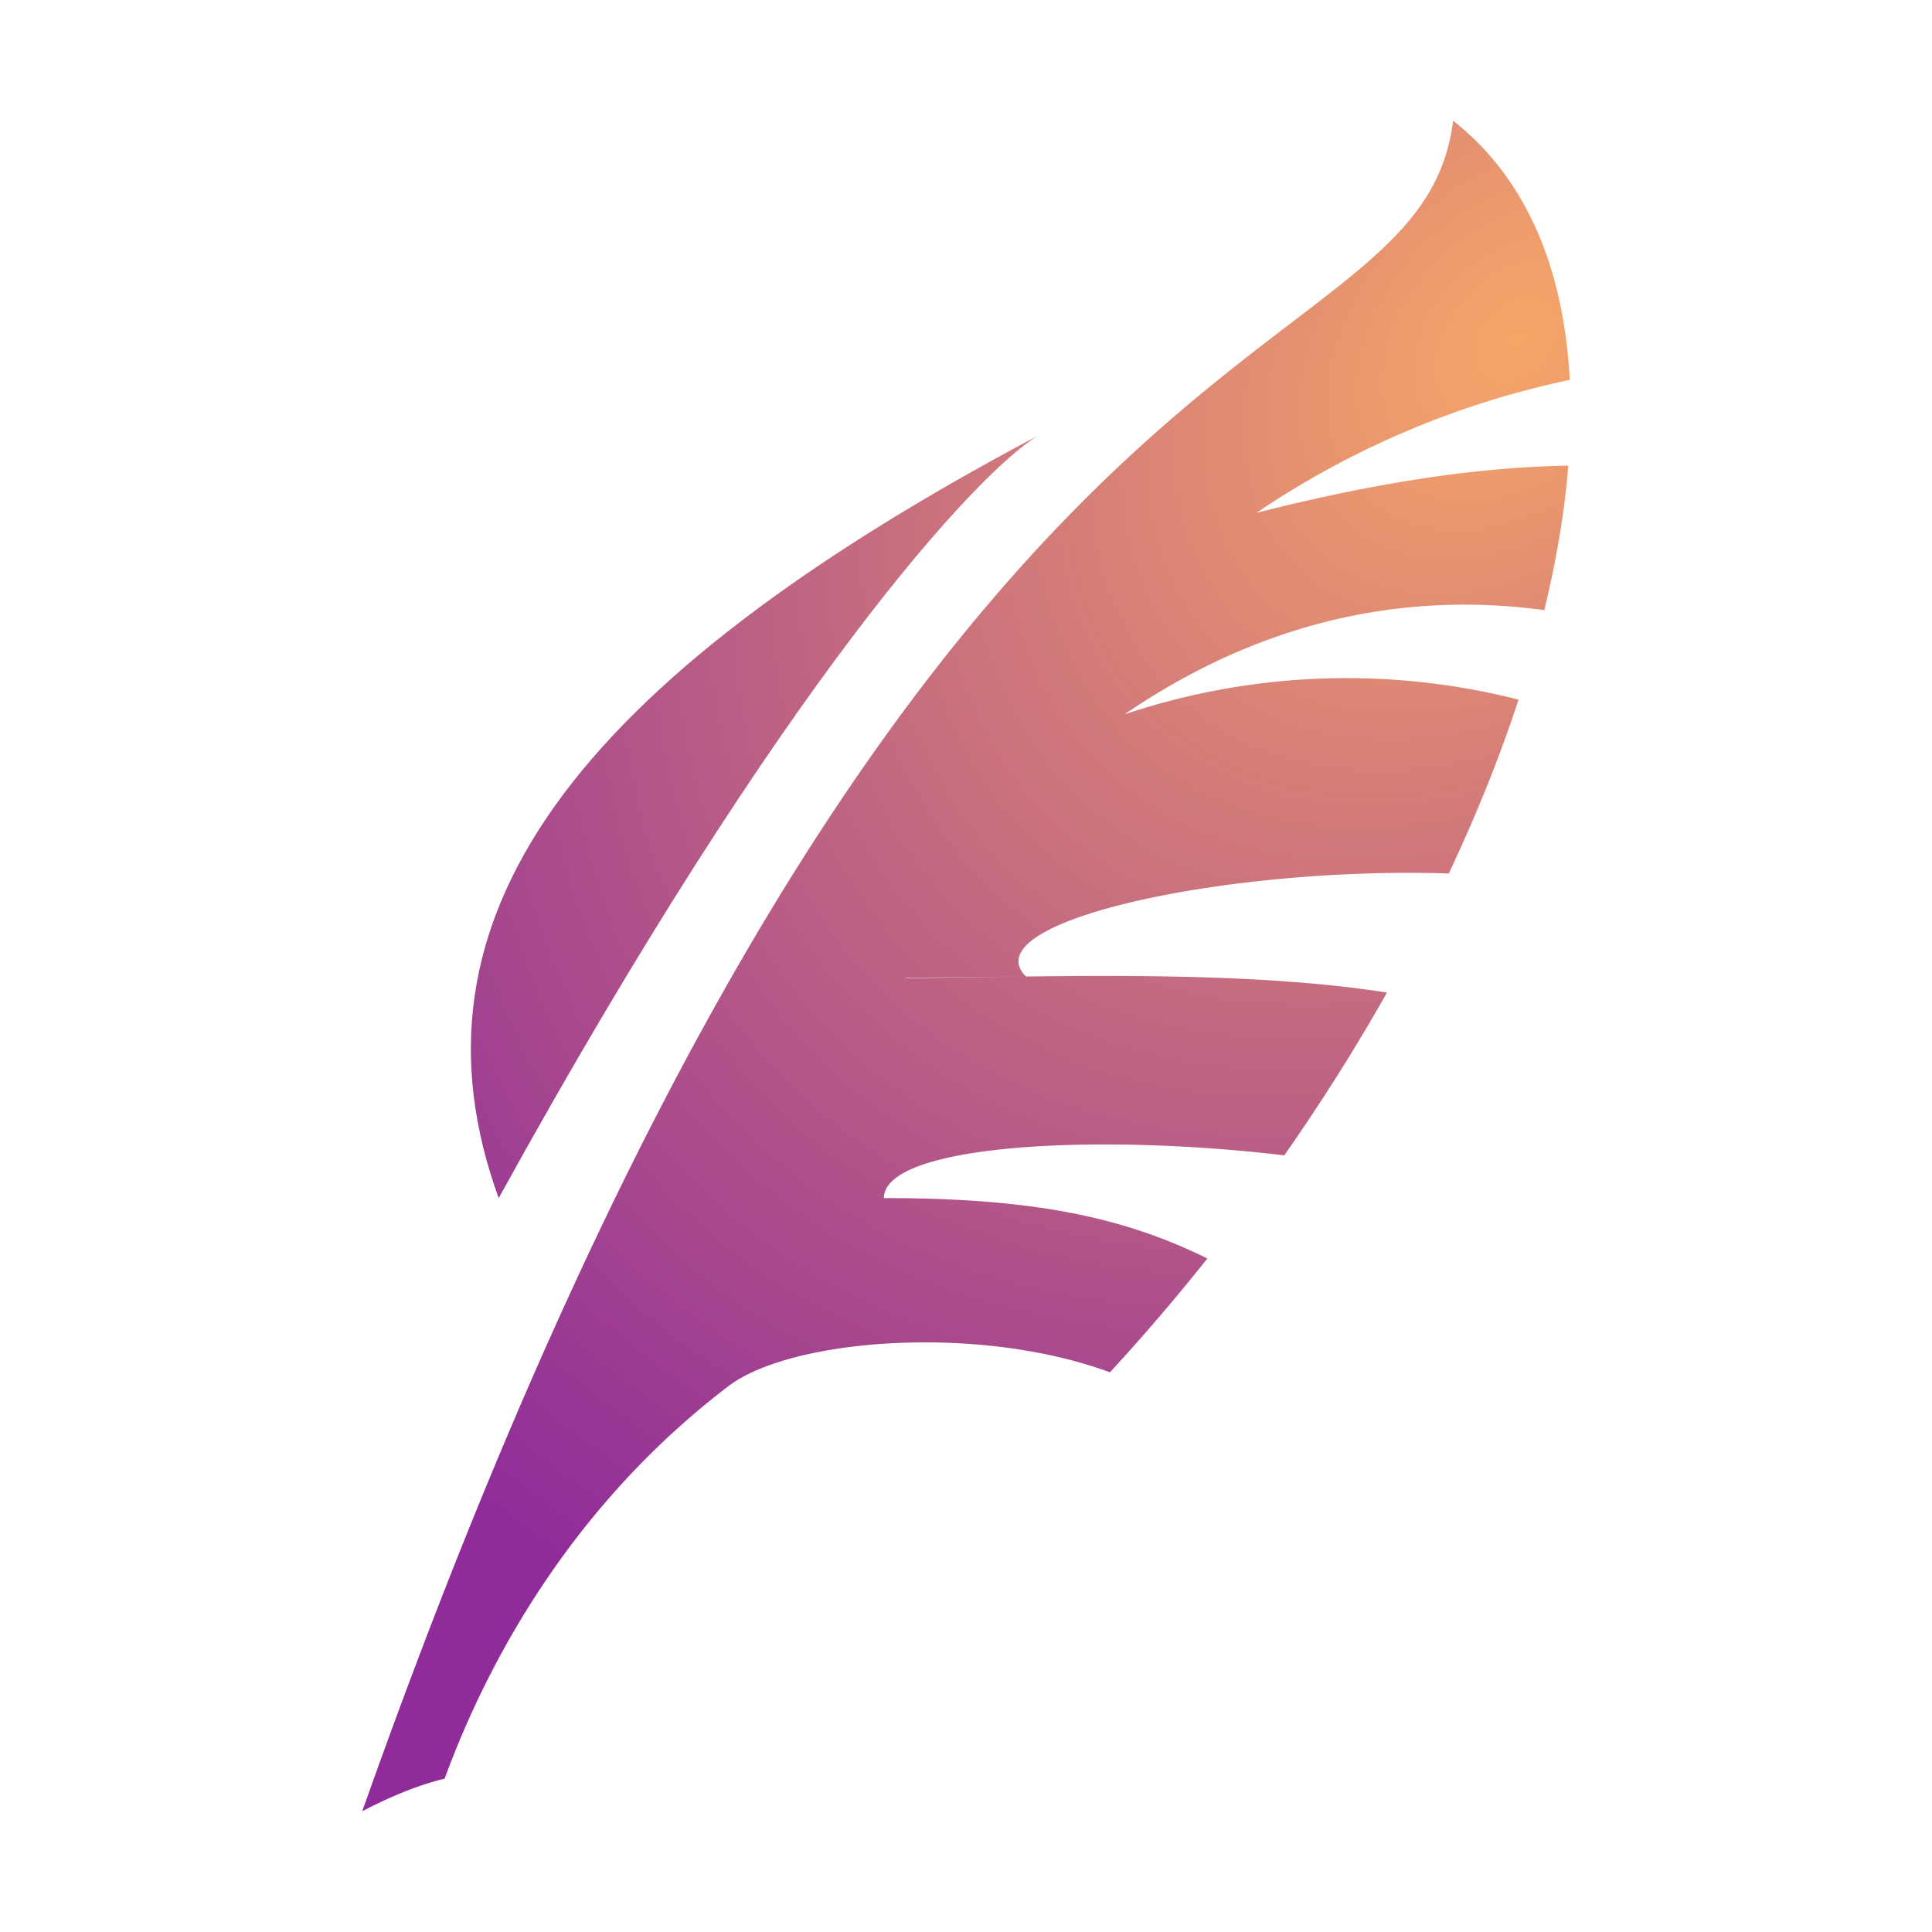 <svg xmlns="http://www.w3.org/2000/svg" width="16" height="16" fill="none"><path fill="url(#a)" fill-rule="evenodd" d="M12.034 1c-.09.718-.571 1.086-1.333 1.668C9.063 3.919 6.129 6.162 3 15c.268-.14.49-.223.682-.27.382-1.04 1.097-2.295 2.35-3.25.515-.394 2.07-.518 3.16-.115.282-.306.551-.621.807-.943-.68-.334-1.417-.501-2.679-.5 0-.437 1.711-.544 3.316-.354.31-.444.595-.895.85-1.348-.891-.14-1.968-.146-2.99-.133-.452-.46 1.687-.914 3.502-.853.23-.487.424-.97.578-1.44a5.783 5.783 0 0 0-3.263.122c.844-.578 2.016-1.062 3.476-.863.101-.416.169-.817.199-1.197-.79.014-1.634.15-2.582.391A7.313 7.313 0 0 1 13 3.146c-.048-.915-.355-1.666-.966-2.146ZM7.503 8.101l.485-.007.497-.007-.98.011-.002.003Z" clip-rule="evenodd"/><path fill="url(#b)" d="M8.588 3.612c-.5.314-2.091 2.015-4.458 6.31-.839-2.308.604-4.265 4.458-6.31Z"/><defs><radialGradient id="a" cx="0" cy="0" r="1" gradientTransform="matrix(-8.658 9.297 -6.748 -6.284 12.47 2.866)" gradientUnits="userSpaceOnUse"><stop stop-color="#F7A668"/><stop offset="1" stop-color="#8F2C99"/></radialGradient><radialGradient id="b" cx="0" cy="0" r="1" gradientTransform="matrix(-8.658 9.297 -6.748 -6.284 12.47 2.866)" gradientUnits="userSpaceOnUse"><stop stop-color="#F7A668"/><stop offset="1" stop-color="#8F2C99"/></radialGradient></defs></svg>
